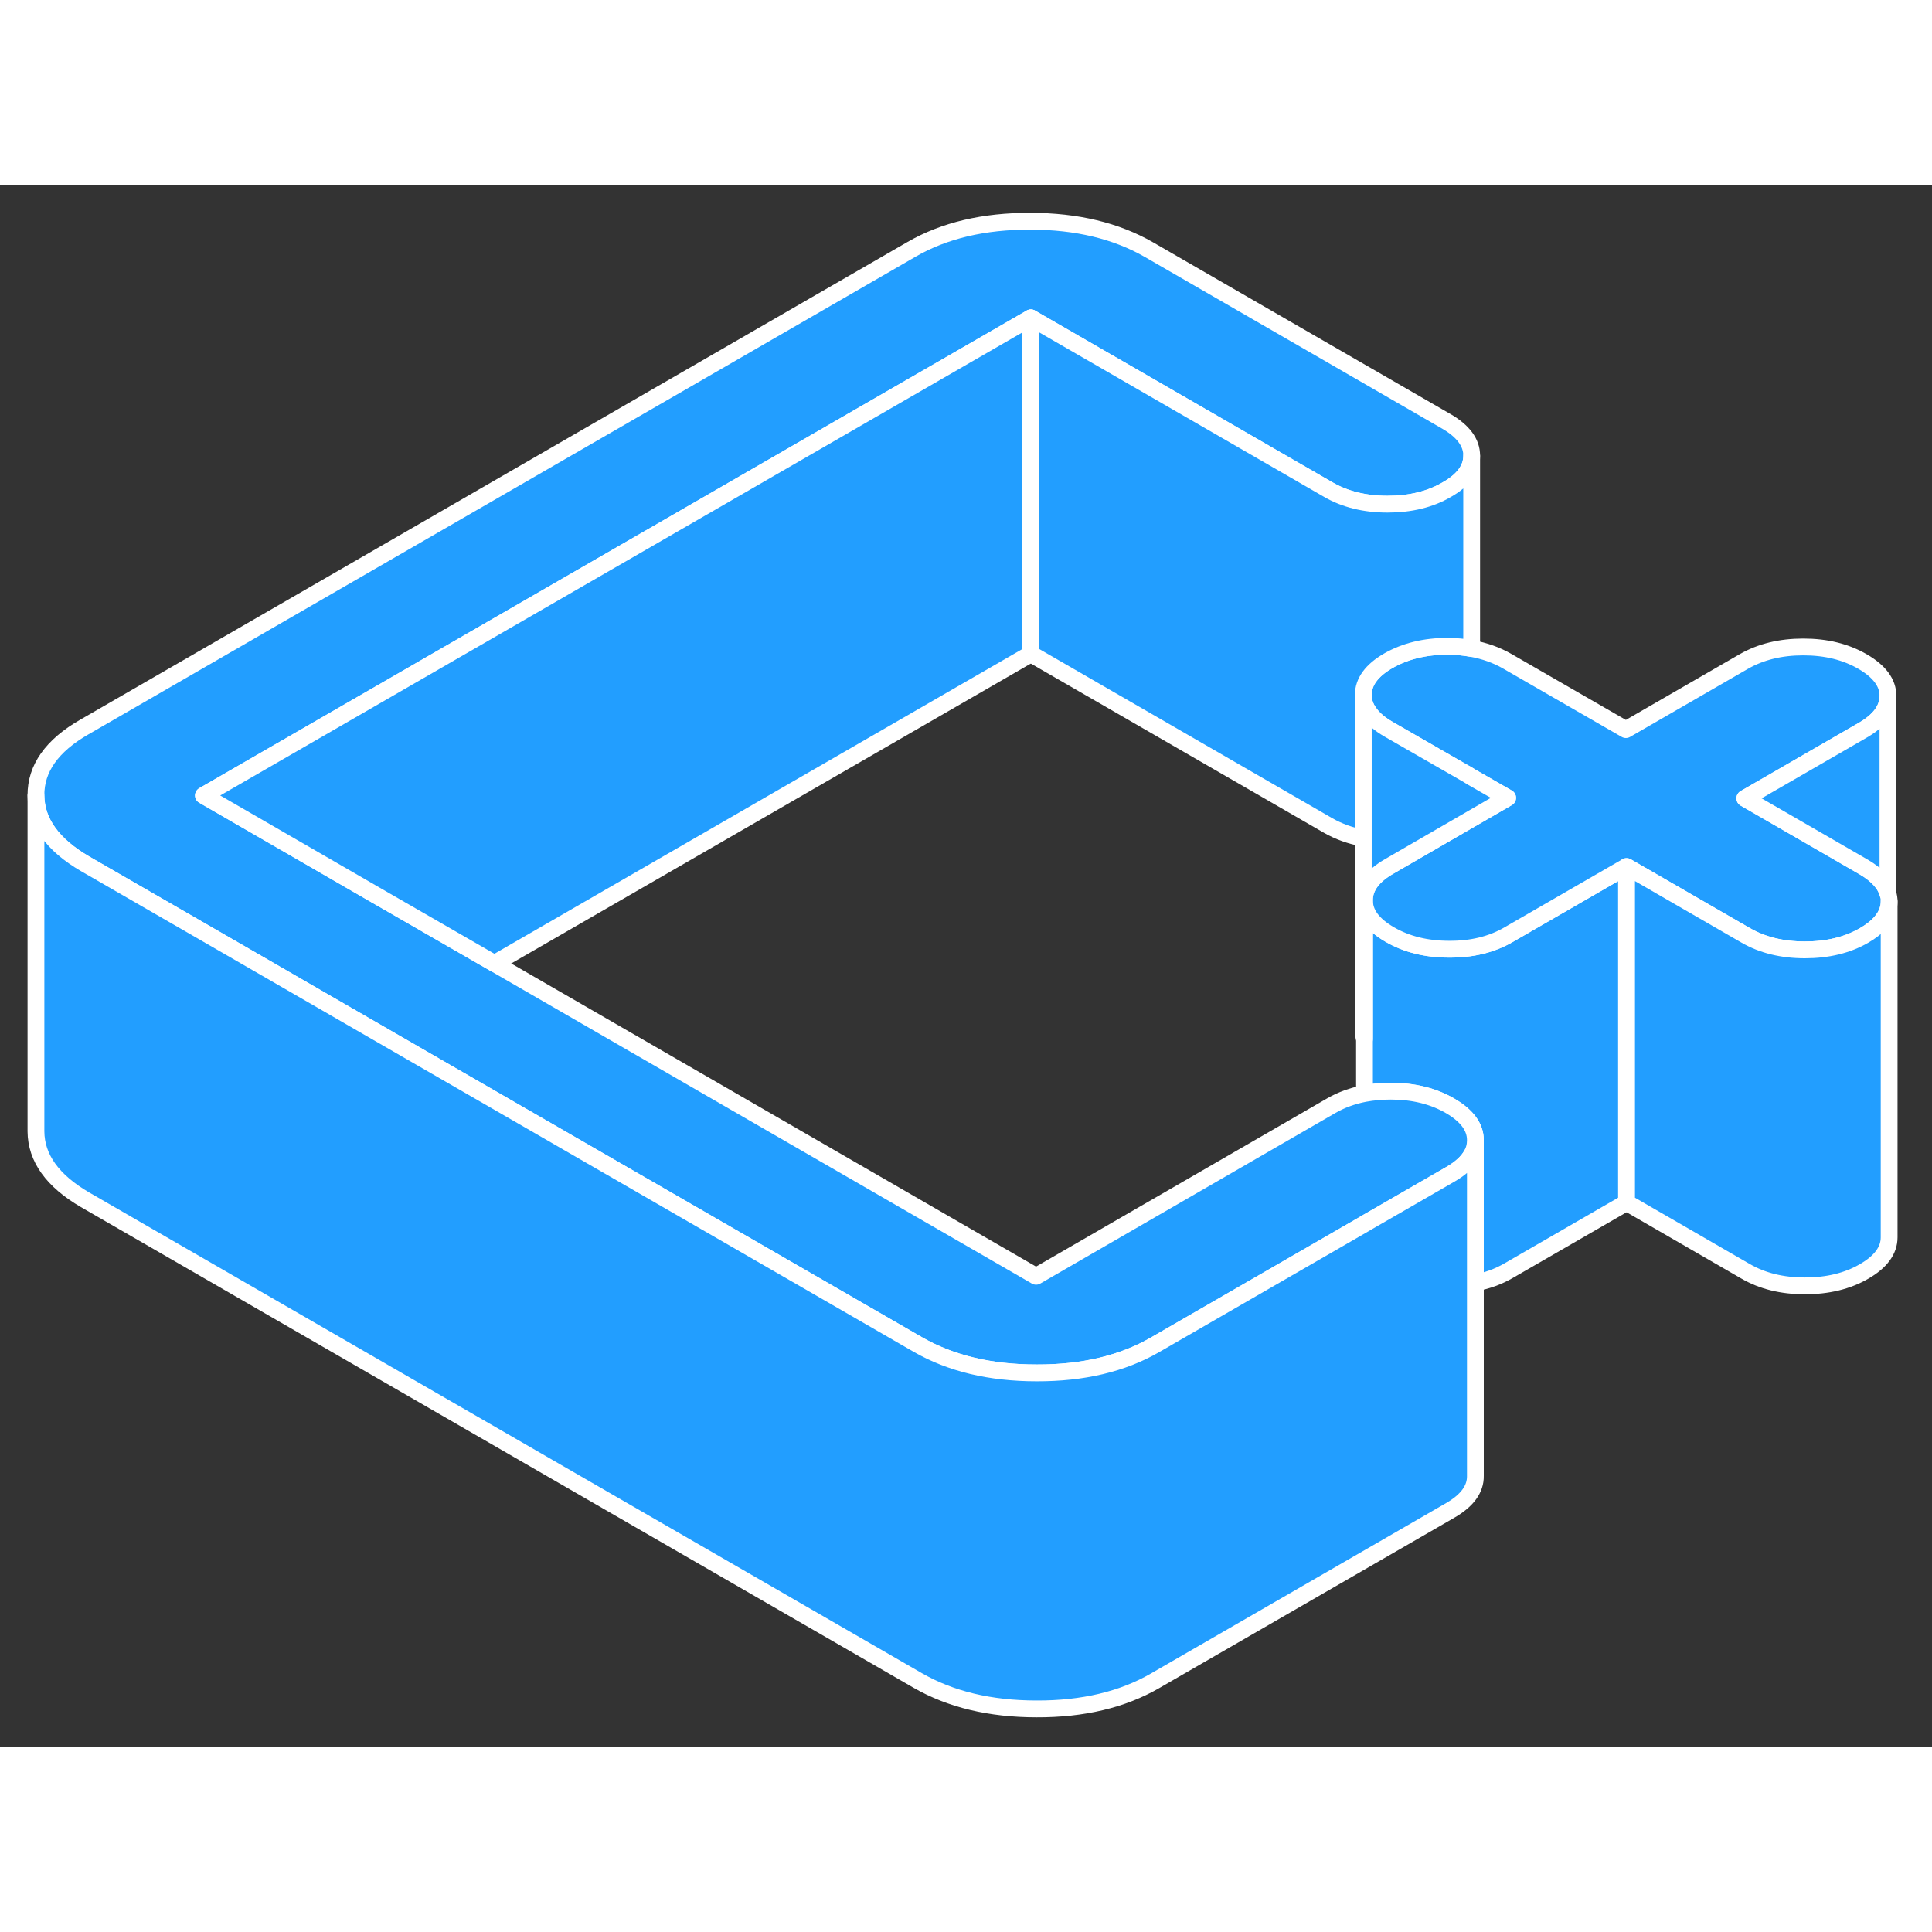 <svg width="48" height="48" viewBox="0 0 115 93" fill="#229EFF" xmlns="http://www.w3.org/2000/svg" stroke-width="1px" stroke-linecap="round" stroke-linejoin="round"><rect x="0" y="0" width="115" height="93" fill="#333333" stroke="none"/><path d="M96.82 40.58V60.58L89.79 64.64C89.2 64.98 88.54 65.23 87.82 65.36V56.86C87.82 56.08 87.31 55.4 86.31 54.82C85.31 54.24 84.129 53.95 82.779 53.95C82.23 53.95 81.71 54 81.22 54.09V42.59C81.22 43.37 81.72 44.05 82.73 44.63C83.73 45.21 84.909 45.5 86.26 45.5C87.609 45.51 88.79 45.22 89.79 44.64L96.82 40.58Z" stroke="white" stroke-linejoin="round"/><path d="M112.449 42.65C112.449 42.82 112.429 42.98 112.379 43.14C112.209 43.72 111.739 44.23 110.959 44.68C109.959 45.26 108.789 45.54 107.429 45.54C106.069 45.54 104.899 45.25 103.899 44.67L96.819 40.58L89.789 44.64C88.789 45.22 87.609 45.51 86.259 45.5C84.909 45.5 83.73 45.21 82.73 44.63C81.719 44.05 81.219 43.37 81.219 42.59C81.21 41.81 81.71 41.13 82.71 40.56L89.74 36.49L87.599 35.26L87.23 35.04H87.219L82.659 32.41C82.139 32.11 81.749 31.78 81.509 31.43C81.269 31.1 81.149 30.75 81.149 30.37C81.149 29.59 81.639 28.91 82.639 28.33C83.639 27.76 84.809 27.47 86.159 27.47C86.669 27.47 87.149 27.52 87.599 27.6C88.369 27.74 89.07 27.99 89.7 28.35L96.779 32.43L103.809 28.37C104.809 27.8 105.979 27.51 107.339 27.51C108.699 27.51 109.869 27.8 110.869 28.38C111.869 28.96 112.379 29.64 112.379 30.42C112.379 31.2 111.889 31.88 110.889 32.46L103.859 36.52L110.939 40.61C111.739 41.08 112.219 41.61 112.379 42.2C112.429 42.35 112.449 42.5 112.449 42.65Z" stroke="white" stroke-linejoin="round"/><path d="M87.82 56.86V56.88C87.82 57.18 87.75 57.46 87.6 57.73C87.36 58.16 86.94 58.55 86.33 58.9L81.44 61.72L81.22 61.85L68.75 69.05C66.81 70.17 64.46 70.73 61.7 70.72C58.93 70.72 56.58 70.15 54.63 69.03L22.39 50.42L15.31 46.33L5.07 40.42C3.13 39.29 2.15 37.93 2.14 36.34C2.13 34.74 3.09 33.38 5.03 32.27L54.28 3.83C56.21 2.72 58.56 2.16 61.33 2.17C64.09 2.17 66.44 2.74 68.39 3.86L86.09 14.08C87.09 14.66 87.6 15.34 87.6 16.12V16.14C87.6 16.91 87.1 17.59 86.11 18.15C85.12 18.73 83.94 19.01 82.59 19.01C81.24 19.01 80.06 18.72 79.06 18.14L61.36 7.92L12.11 36.35L22.35 42.27L29.43 46.35L61.67 64.97L79.25 54.81C79.84 54.47 80.5 54.23 81.22 54.09C81.71 54 82.23 53.95 82.78 53.95C84.13 53.95 85.31 54.24 86.31 54.82C87.31 55.4 87.82 56.08 87.82 56.86Z" stroke="white" stroke-linejoin="round"/><path d="M112.449 42.65V62.65C112.449 63.43 111.949 64.11 110.959 64.68C109.959 65.26 108.789 65.54 107.429 65.54C106.069 65.54 104.899 65.25 103.899 64.67L96.819 60.58V40.58L103.899 44.67C104.899 45.25 106.079 45.54 107.429 45.54C108.779 45.54 109.959 45.26 110.959 44.68C111.739 44.23 112.209 43.72 112.379 43.14C112.429 42.98 112.449 42.82 112.449 42.65Z" stroke="white" stroke-linejoin="round"/><path d="M112.379 30.42V42.2C112.219 41.61 111.739 41.08 110.939 40.61L103.859 36.52L110.889 32.46C111.889 31.88 112.379 31.2 112.379 30.42Z" stroke="white" stroke-linejoin="round"/><path d="M87.82 57.6V76.86C87.83 77.64 87.33 78.32 86.33 78.9L68.75 89.05C66.81 90.17 64.46 90.73 61.7 90.72C58.93 90.72 56.58 90.15 54.63 89.03L5.07 60.42C3.13 59.29 2.15 57.93 2.14 56.34V36.34C2.15 37.93 3.13 39.29 5.07 40.42L15.31 46.33L22.39 50.42L54.63 69.03C56.58 70.15 58.93 70.72 61.7 70.72C64.46 70.73 66.81 70.17 68.75 69.05L81.22 61.85L81.44 61.72L86.33 58.9C86.94 58.55 87.36 58.16 87.6 57.73L87.82 57.6Z" stroke="white" stroke-linejoin="round"/><path d="M61.359 7.92V27.92L29.429 46.35L22.349 42.27L12.109 36.35L61.359 7.92Z" stroke="white" stroke-linejoin="round"/><path d="M87.599 16.14V27.6C87.149 27.52 86.669 27.47 86.159 27.47C84.809 27.47 83.639 27.76 82.639 28.33C81.639 28.91 81.149 29.59 81.149 30.37V38.89C80.389 38.75 79.689 38.5 79.059 38.14L61.359 27.92V7.92L79.059 18.14C80.059 18.72 81.239 19.01 82.589 19.01C83.939 19.01 85.119 18.73 86.109 18.15C87.099 17.59 87.599 16.91 87.599 16.14Z" stroke="white" stroke-linejoin="round"/><path d="M89.74 36.49L82.71 40.56C81.71 41.13 81.21 41.81 81.219 42.59V50.84C81.169 50.69 81.149 50.53 81.149 50.37V30.37C81.149 30.75 81.269 31.1 81.509 31.43C81.749 31.78 82.139 32.11 82.659 32.41L87.219 35.03H87.23L87.599 35.26L89.74 36.49Z" stroke="white" stroke-linejoin="round"/></svg>
